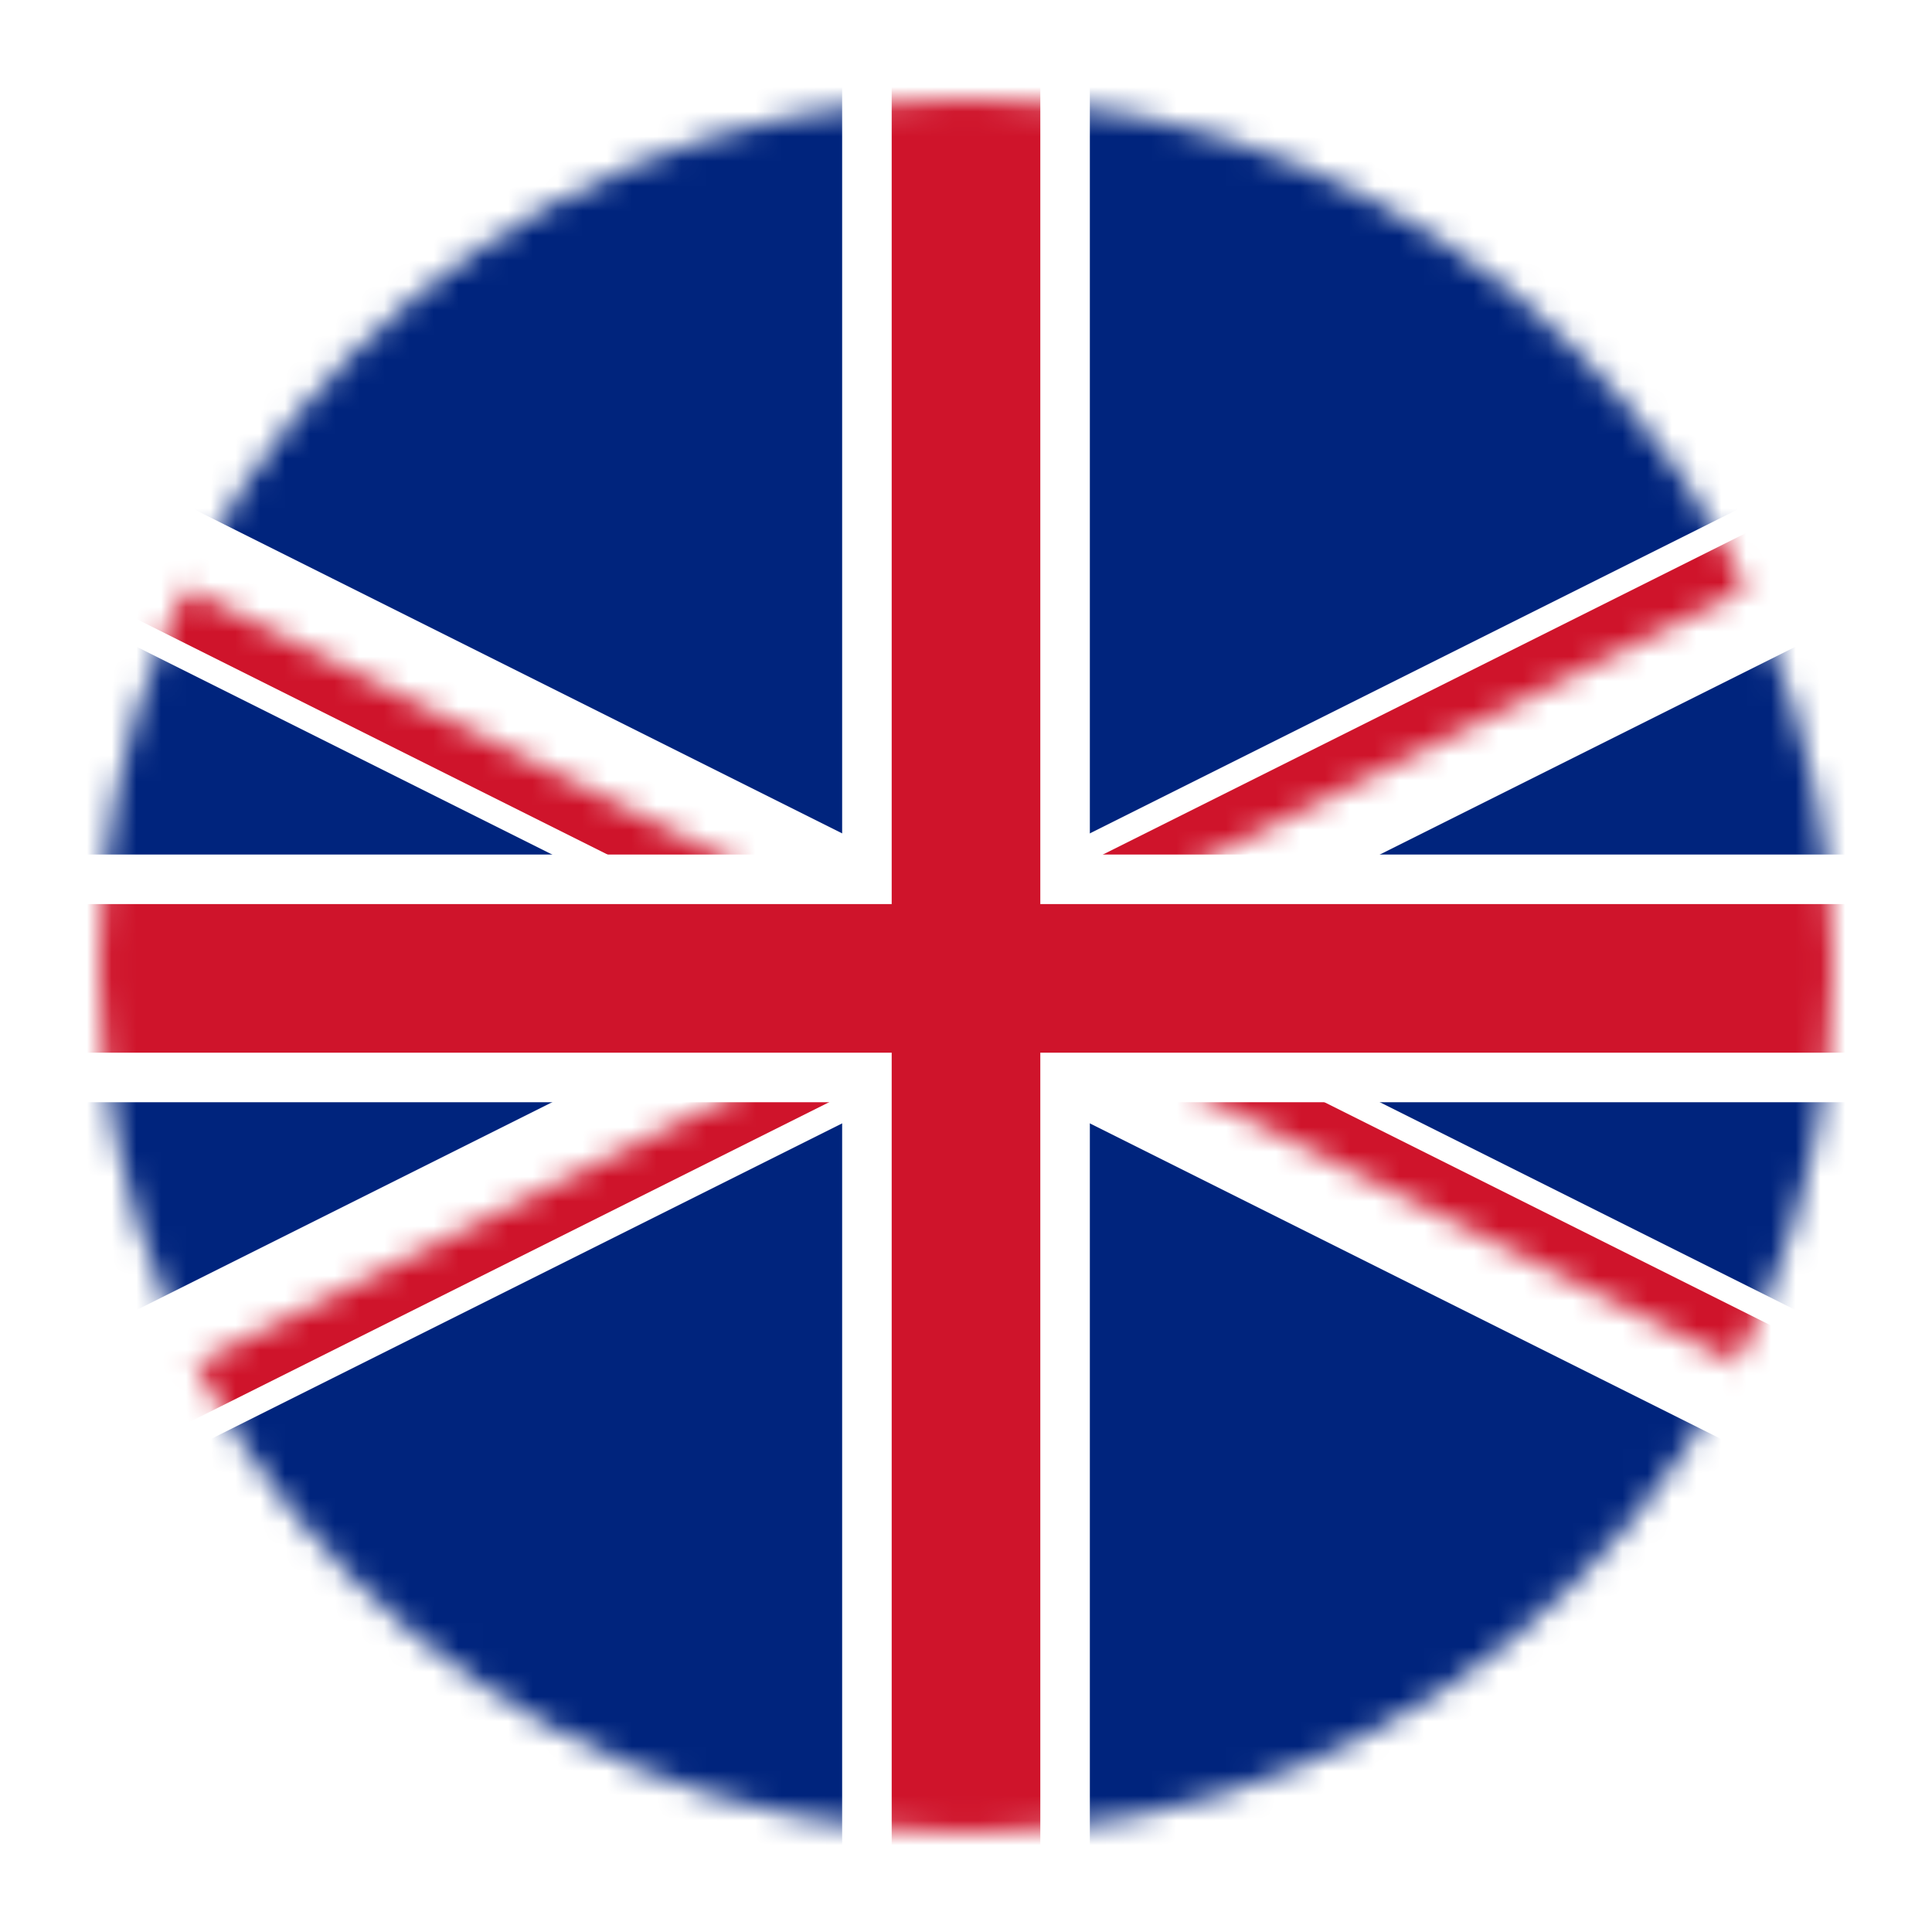 <?xml version="1.0" encoding="UTF-8"?>
<svg width="78px" height="78px" viewBox="0 0 78 78" version="1.1" xmlns="http://www.w3.org/2000/svg" xmlns:xlink="http://www.w3.org/1999/xlink">
    <!-- Generator: Sketch 43 (38999) - http://www.bohemiancoding.com/sketch -->
    <title>EN</title>
    <desc>Created with Sketch.</desc>
    <defs>
        <filter x="-10.0%" y="-7.1%" width="120.0%" height="120.0%" filterUnits="objectBoundingBox" id="filter-1">
            <feOffset dx="0" dy="2" in="SourceAlpha" result="shadowOffsetOuter1"></feOffset>
            <feGaussianBlur stdDeviation="2" in="shadowOffsetOuter1" result="shadowBlurOuter1"></feGaussianBlur>
            <feColorMatrix values="0 0 0 0 0   0 0 0 0 0   0 0 0 0 0  0 0 0 0.5 0" type="matrix" in="shadowBlurOuter1" result="shadowMatrixOuter1"></feColorMatrix>
            <feMerge>
                <feMergeNode in="shadowMatrixOuter1"></feMergeNode>
                <feMergeNode in="SourceGraphic"></feMergeNode>
            </feMerge>
        </filter>
        <circle id="path-2" cx="35" cy="35" r="35"></circle>
        <path d="M75,37.5 L150,37.5 L150,75 L75,37.5 Z M75,37.5 L75,75 L0,75 L75,37.5 Z M75,37.5 L0,37.5 L0,0 L75,37.5 Z M75,37.5 L75,0 L150,0 L75,37.5 Z" id="path-4"></path>
    </defs>
    <g id="Page-1" stroke="none" stroke-width="1" fill="none" fill-rule="evenodd">
        <g id="EN" filter="url(#filter-1)" transform="translate(4, 2)">
            <mask id="mask-3" fill="white">
                <use xlink:href="#path-2"></use>
            </mask>
            <g id="Oval"></g>
            <g id="en" mask="url(#mask-3)">
                <g transform="translate(-40, -2)">
                    <polygon id="Shape" stroke="none" fill="#00247D" fill-rule="nonzero" points="0 0 0 75 150 75 150 0"></polygon>
                    <path d="M0,0 L150,75 M150,0 L0,75" id="Shape" stroke="#FFFFFF" stroke-width="6" fill="#000000" fill-rule="nonzero"></path>
                    <g id="Clipped" stroke="none" stroke-width="1" fill="none" fill-rule="evenodd">
                        <mask id="mask-5" fill="white">
                            <use xlink:href="#path-4"></use>
                        </mask>
                        <g id="Shape"></g>
                        <path d="M0,0 L150,75 M150,0 L0,75" id="Shape" stroke="#CF142B" stroke-width="4" fill="#000000" fill-rule="nonzero" mask="url(#mask-5)"></path>
                    </g>
                    <path d="M75,0 L75,75 M0,37.5 L150,37.5" id="Shape" stroke="#FFFFFF" stroke-width="10" fill="#000000" fill-rule="nonzero"></path>
                    <path d="M75,0 L75,75 M0,37.5 L150,37.5" id="Shape" stroke="#CF142B" stroke-width="6" fill="#000000" fill-rule="nonzero"></path>
                </g>
            </g>
        </g>
    </g>
</svg>
